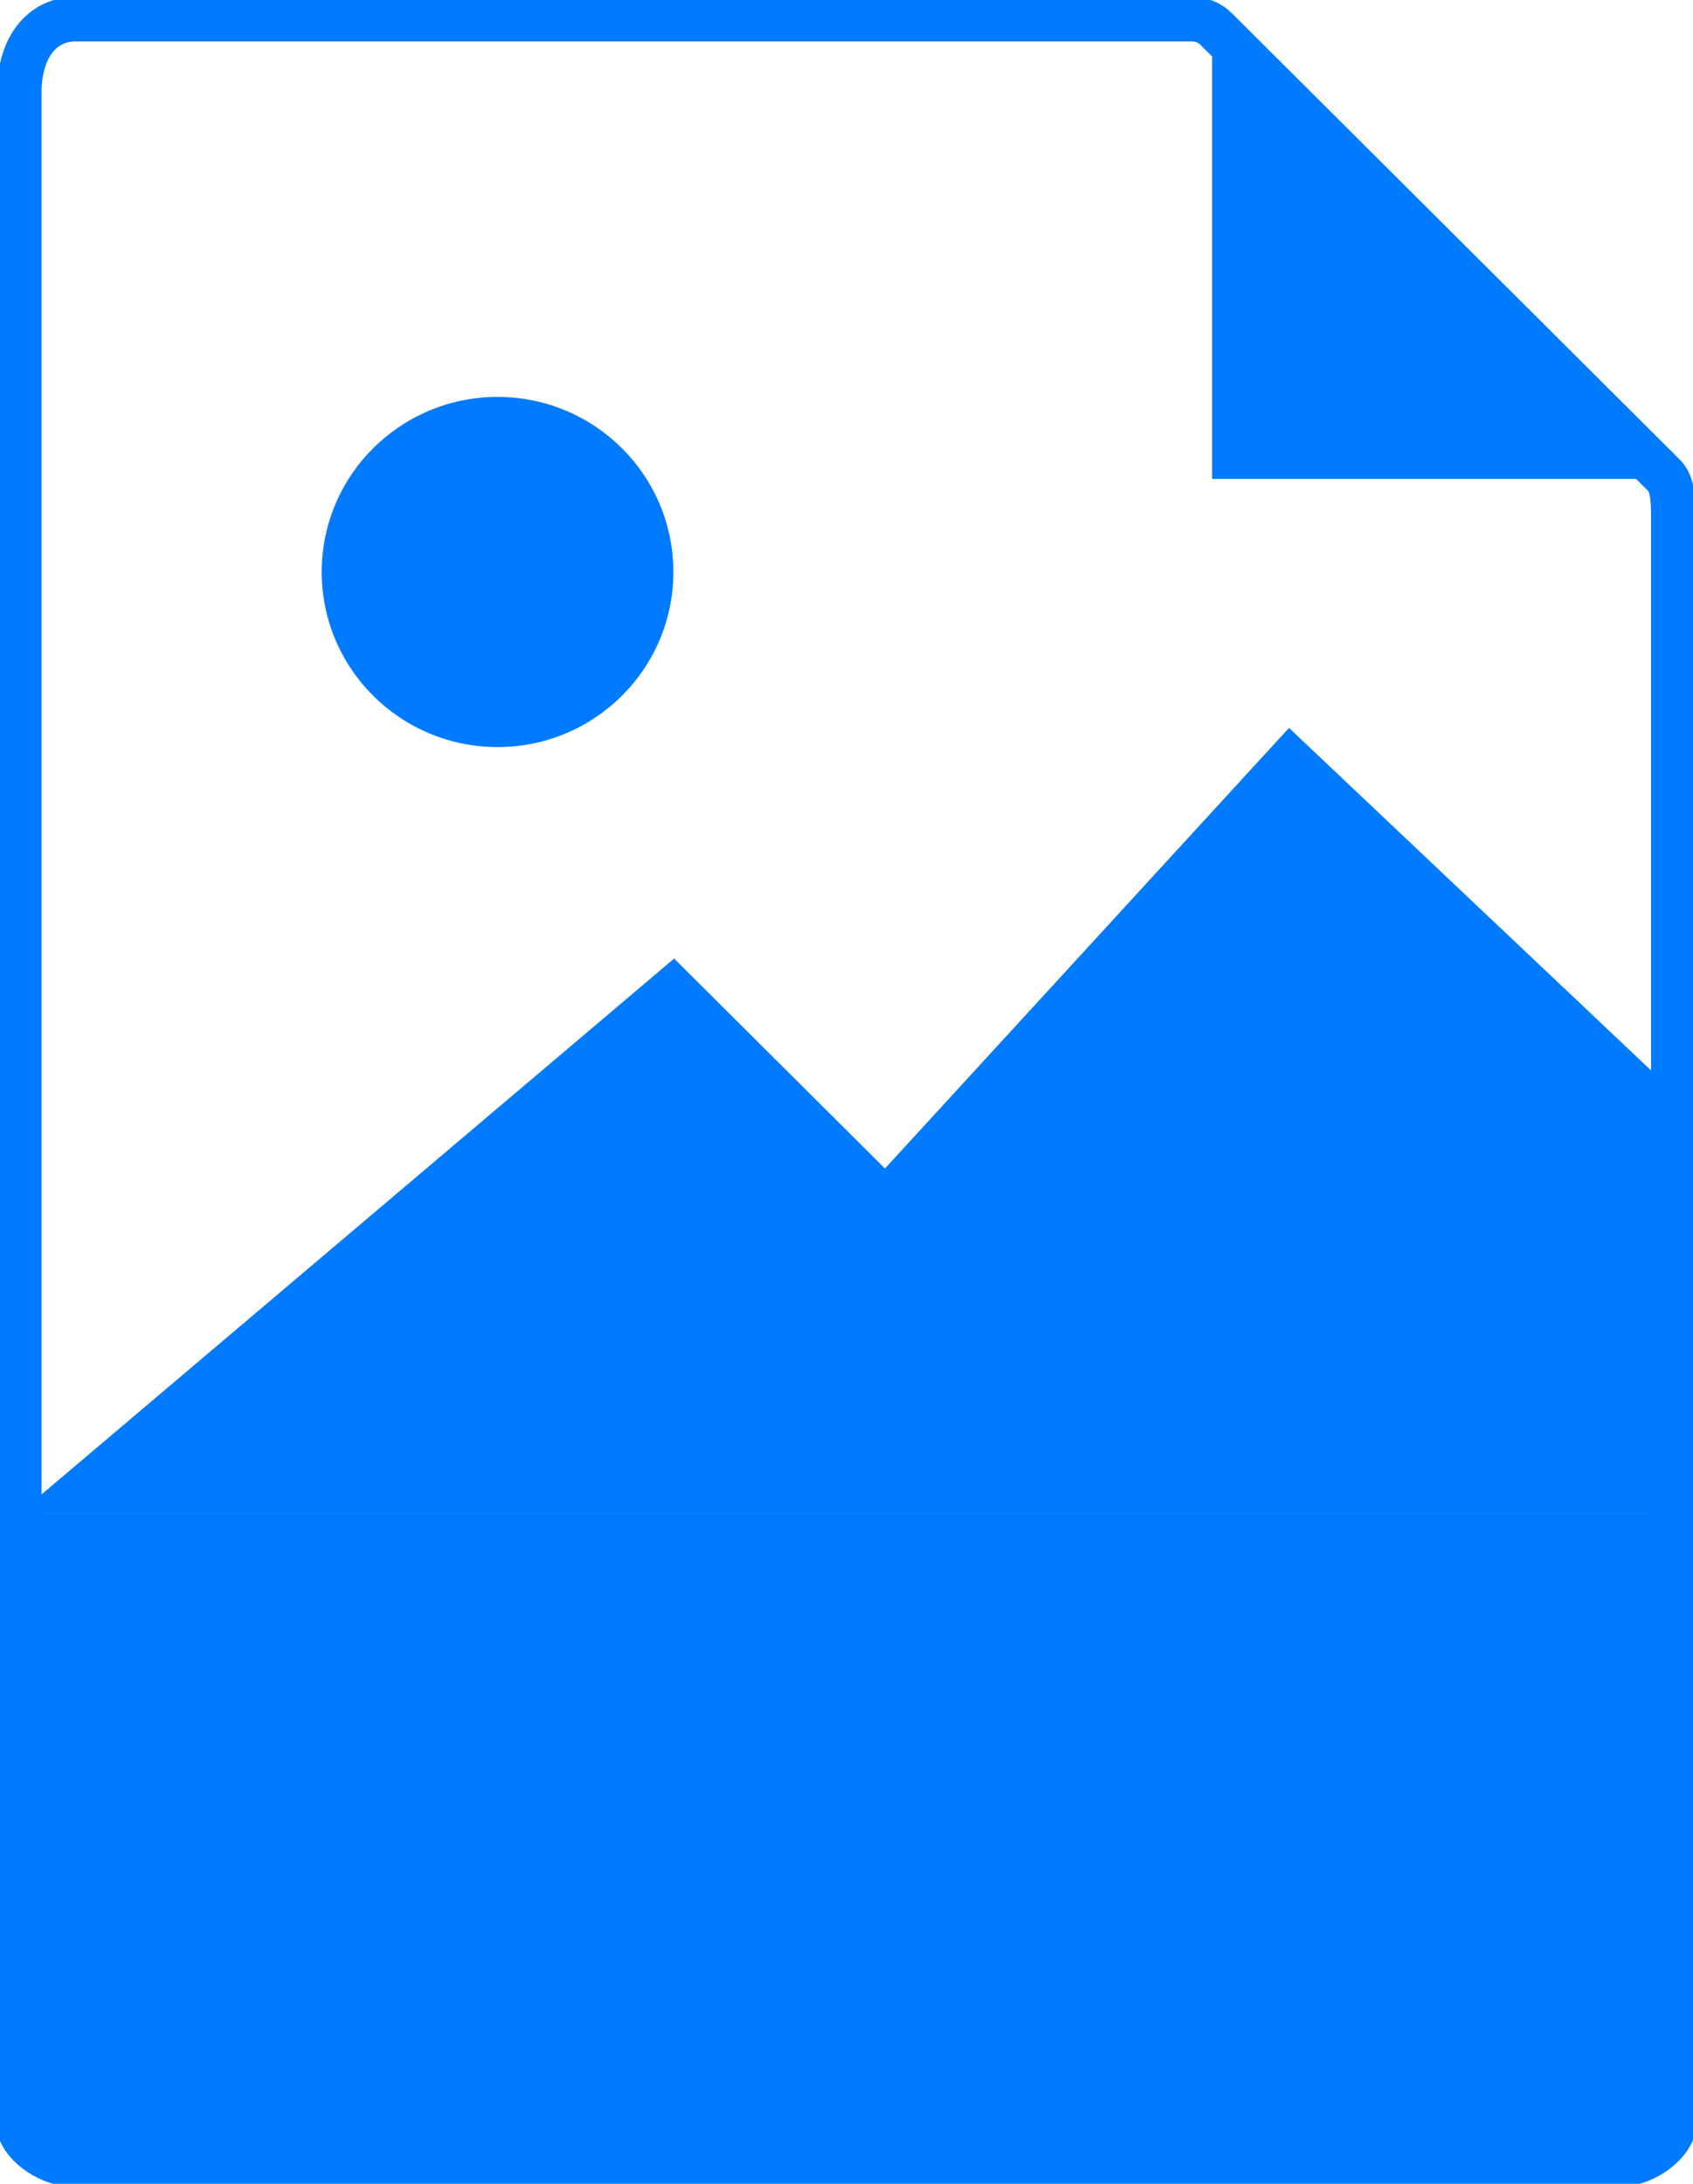 <svg width="38" height="49" viewBox="0 0 38 49" fill="none" xmlns="http://www.w3.org/2000/svg">
<path d="M26.764 0.43H1.693C1.002 0.43 0.432 0.988 0.432 2.089V47.71C0.432 48.011 0.993 48.57 1.693 48.57H36.298C36.998 48.57 37.559 48.011 37.559 47.71V11.588C37.559 10.986 37.482 10.797 37.335 10.651L27.299 0.653C27.152 0.507 26.962 0.43 26.764 0.43Z" stroke="#007BFF" stroke-miterlimit="10"/>
<path d="M36.307 48.57H1.693C0.993 48.57 0.432 48.011 0.432 47.315V33.956H37.568V47.315C37.568 48.011 37.007 48.57 36.307 48.57Z" fill="#007BFF"/>
<path d="M27.205 0.559V10.745H37.439L27.205 0.559Z" fill="#007BFF"/>
<path d="M11.168 16.763C13.347 16.763 15.114 15.004 15.114 12.834C15.114 10.665 13.347 8.906 11.168 8.906C8.988 8.906 7.221 10.665 7.221 12.834C7.221 15.004 8.988 16.763 11.168 16.763Z" fill="#007BFF"/>
<path d="M0.432 33.956H9.932H37.568V24.5L28.932 16.333L19.863 26.219L15.131 21.508L0.432 33.956Z" fill="#007BFF"/>
</svg>
